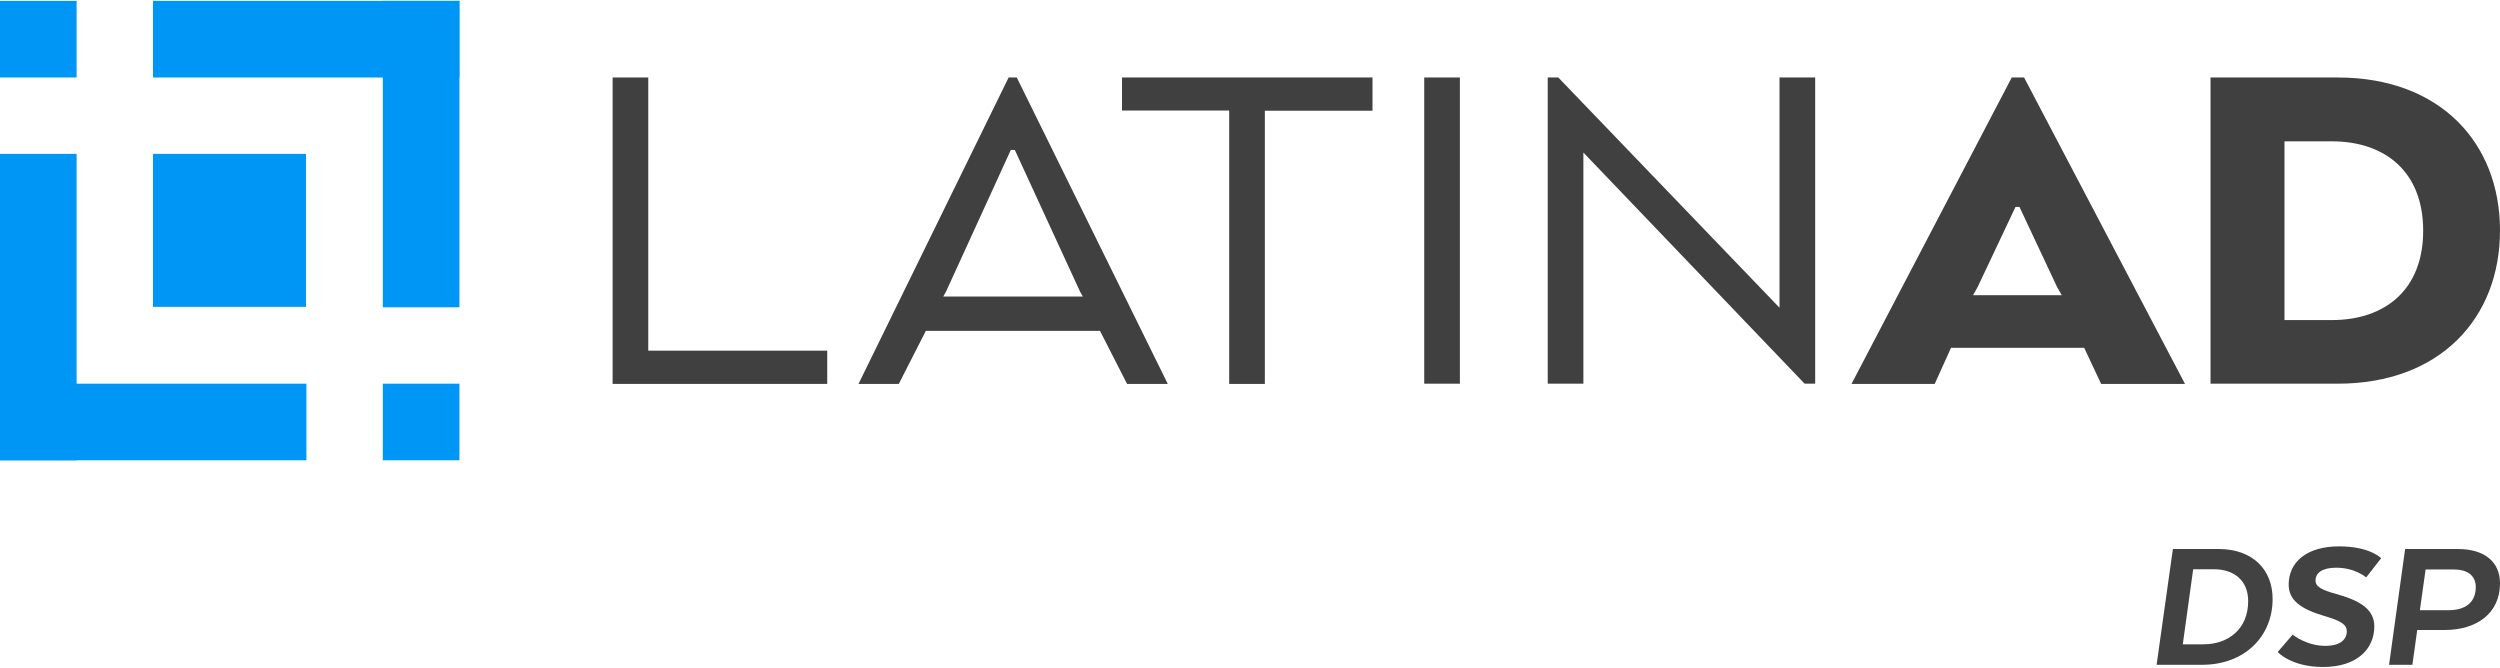 <?xml version="1.0" encoding="utf-8"?>
<!-- Generator: Adobe Illustrator 25.0.0, SVG Export Plug-In . SVG Version: 6.00 Build 0)  -->
<svg version="1.1" id="Layer_1" xmlns="http://www.w3.org/2000/svg" xmlns:xlink="http://www.w3.org/1999/xlink" x="0px" y="0px"
	 viewBox="0 0 1135.7 303.5" style="enable-background:new 0 0 1135.7 303.5;" xml:space="preserve">
<style type="text/css">
	.st0{fill:#0096F5;}
	.st1{fill:#404040;}
	.st2{fill:#424242;}
</style>
<g>
	<g>
		<rect y="0.4" class="st0" width="34.8" height="34.8"/>
		<rect y="69.9" class="st0" width="34.8" height="139.2"/>
		<rect y="174.3" class="st0" width="139.2" height="34.8"/>
		<rect x="173.9" y="174.3" class="st0" width="34.8" height="34.8"/>
		<rect x="173.9" y="0.4" class="st0" width="34.8" height="139.2"/>
		<rect x="69.5" y="0.4" class="st0" width="139.2" height="34.8"/>
		<rect x="69.5" y="69.9" class="st0" width="69.5" height="69.5"/>
		<path class="st1" d="M278.3,174.3V35.2h16.2v124.1h81.3v15.1h-97.5V174.3z"/>
		<path class="st1" d="M458.2,35.2h3.7l68.6,139.2H512l-12.3-24.1h-79.1l-12.3,24.1h-18.3L458.2,35.2z M461,68.1h-1.8l-29.5,64.5
			l-1.2,2.1h63.4l-1.2-2.1L461,68.1z"/>
		<path class="st1" d="M509.6,35.2h113.9v15.1h-48.9v124.1h-16.2V50.2h-48.7v-15H509.6z"/>
		<path class="st1" d="M663.2,174.3H647V35.2h16.2V174.3z"/>
		<path class="st1" d="M824.6,174.3h-4.8l-100.5-105v105h-16.2V35.2h4.8l100.5,104.6V35.2h16.2V174.3z"/>
		<path class="st1" d="M913.9,35.2h5.6l73.1,139.2h-38.1l-7.7-16.4h-60.5l-7.4,16.4h-37.8L913.9,35.2z M917.4,94h-1.8l-17.2,36.4
			l-2.1,3.7h40.3l-2.1-3.7L917.4,94z"/>
		<path class="st1" d="M1062,174.3h-57.8V35.2h57.8c46.5,0,73.7,29.7,73.7,69.5C1135.7,144.7,1108.3,174.3,1062,174.3z M1037.8,64.2
			v81.2h21.5c24.1,0,41.5-13.7,41.5-40.6s-17.4-40.6-41.5-40.6C1059.4,64.2,1037.8,64.2,1037.8,64.2z"/>
	</g>
	<g>
		<g>
			<path class="st2" d="M1000.4,302h-20.7l7.4-52.6h20.7c15.6,0,24.6,9.4,24.6,22.7C1032.4,289.3,1019.5,302,1000.4,302z
				 M996.3,258.7l-4.7,34h9.4c11.3,0,20.3-7,20.3-19.6c0-9.4-6.4-14.5-15.6-14.5H996.3z"/>
			<path class="st2" d="M1041.5,288.3c0,0,6.2,5.1,14.8,5.1c7,0,9.8-3,9.8-6.6c0-3-2.4-4.7-10.3-7c-10.4-3.1-16.1-7-16.1-14.2
				c0-10.2,8.1-17.4,22.9-17.4c14.1,0,19.1,5.4,19.1,5.4l-6.8,8.7c0,0-5-4.4-13.6-4.4c-6.3,0-9.4,2.3-9.4,5.8c0,2.8,2.6,4.3,10,6.3
				c11.3,3.2,16.7,7.4,16.7,14.6c0,9.8-7.4,18.4-23.3,18.4c-14.5,0-20.6-6.8-20.6-6.8L1041.5,288.3z"/>
			<path class="st2" d="M1092.6,249.4h23.9c12,0,19.2,5.7,19.2,15.6c0,13.7-10.7,21.2-25.1,21.2h-12.5l-2.2,15.8h-10.6L1092.6,249.4
				z M1114.7,258.7h-12.8l-2.6,18.5h13c7.6,0,12.4-3.4,12.4-10.6C1124.6,261.4,1120.9,258.7,1114.7,258.7z"/>
		</g>
	</g>
</g>
</svg>
